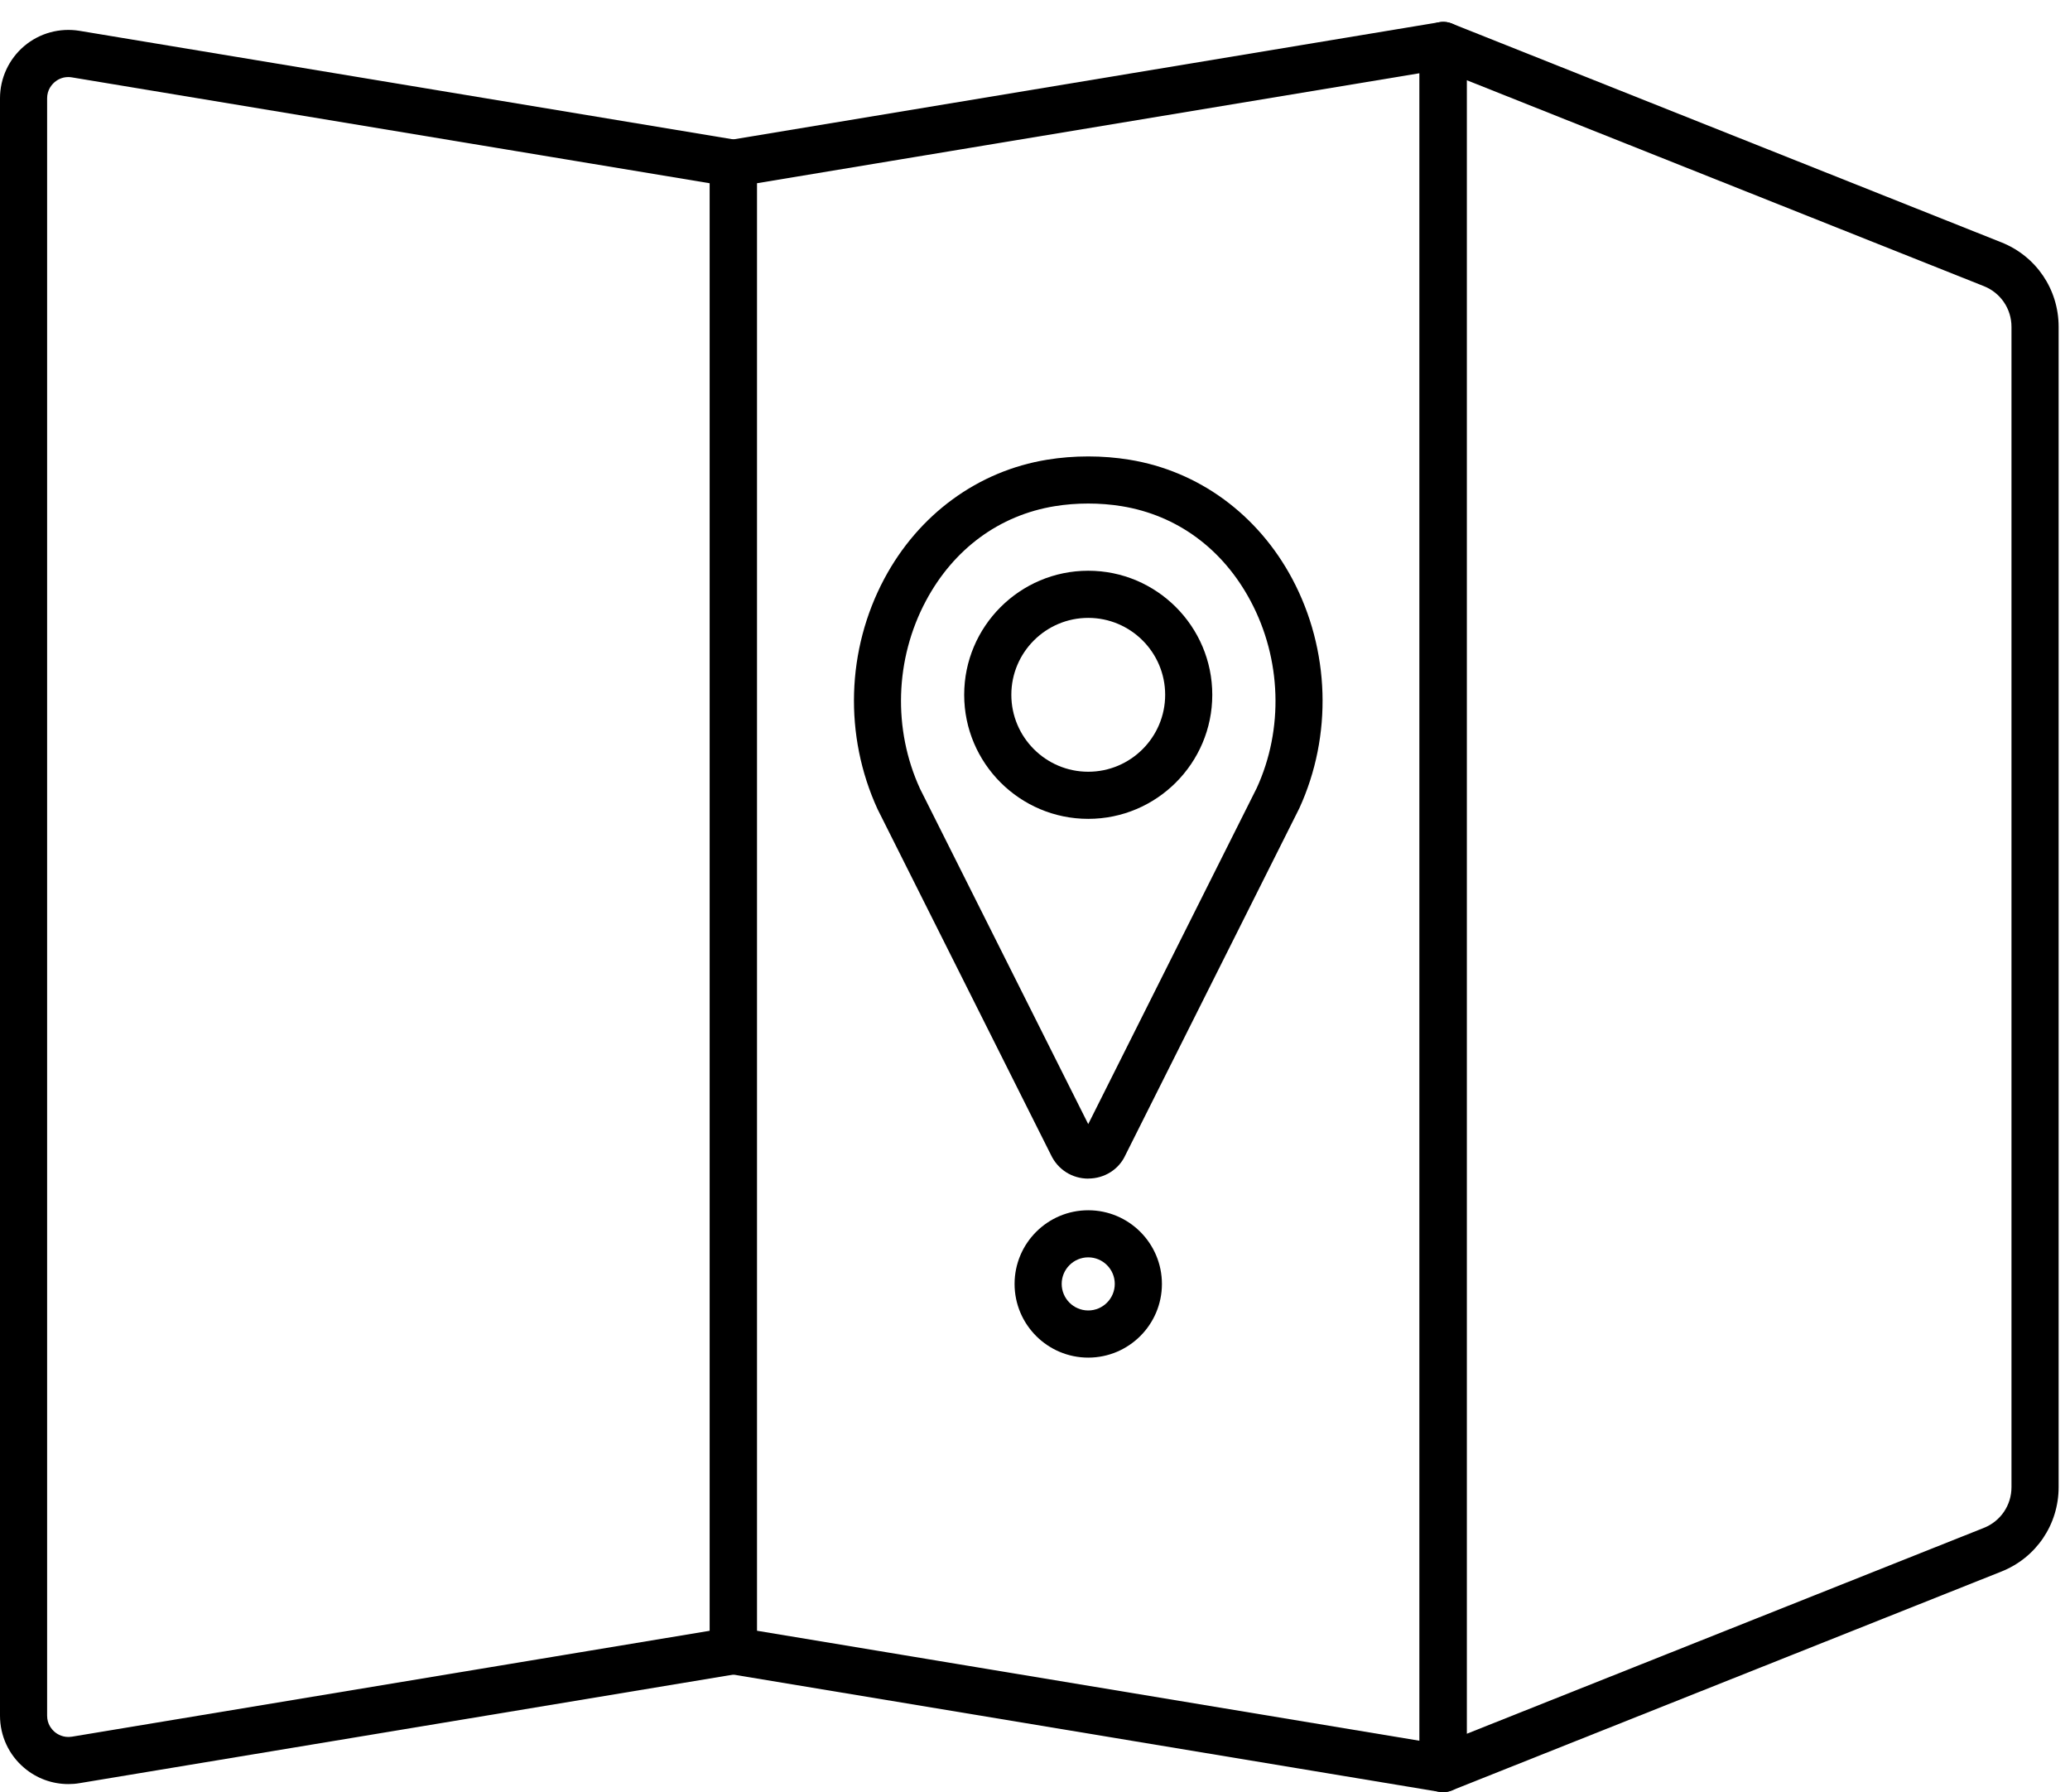 <svg width="67" height="58" viewBox="0 0 67 58" fill="none" xmlns="http://www.w3.org/2000/svg">
<path d="M2.213 57.739C1.692 57.739 1.185 57.556 0.781 57.212C0.284 56.792 0 56.177 0 55.524V3.181C0 2.53 0.286 1.914 0.782 1.492C1.279 1.071 1.935 0.892 2.576 0.998L23.86 4.532C24.229 4.593 24.498 4.912 24.498 5.285V53.422C24.498 53.796 24.229 54.115 23.86 54.175L2.575 57.709C2.454 57.73 2.333 57.739 2.212 57.739H2.213ZM2.209 2.494C1.998 2.494 1.846 2.591 1.769 2.657C1.679 2.735 1.525 2.904 1.525 3.182V55.525C1.525 55.802 1.679 55.973 1.769 56.05C1.859 56.127 2.051 56.248 2.328 56.205L22.974 52.777V5.931L2.326 2.504C2.284 2.497 2.246 2.494 2.209 2.494Z" fill="black"/>
<path d="M46.71 58C46.559 58 46.411 57.956 46.282 57.869C46.073 57.727 45.948 57.491 45.948 57.237V1.471C45.948 1.218 46.073 0.982 46.282 0.84C46.492 0.698 46.758 0.669 46.993 0.762L64.778 7.843C65.905 8.291 66.632 9.364 66.632 10.577V48.128C66.632 49.341 65.904 50.415 64.776 50.862L46.992 57.944C46.901 57.98 46.805 57.999 46.71 57.999V58ZM47.472 2.595V56.112L64.213 49.447C64.755 49.231 65.106 48.714 65.106 48.129V10.578C65.106 9.995 64.755 9.477 64.213 9.261L47.472 2.595Z" fill="black"/>
<path d="M46.71 58C46.669 58 46.627 57.998 46.585 57.99L23.612 54.175C23.244 54.115 22.974 53.796 22.974 53.422V5.285C22.974 4.912 23.244 4.593 23.612 4.532L46.585 0.719C46.804 0.677 47.031 0.743 47.203 0.889C47.375 1.035 47.472 1.246 47.472 1.471V57.237C47.472 57.462 47.375 57.674 47.203 57.819C47.065 57.937 46.889 58 46.71 58ZM24.5 52.776L45.947 56.337V2.37L24.5 5.93V52.776Z" fill="black"/>
<path d="M35.223 38.144C34.702 38.144 34.24 37.85 34.018 37.38L28.403 26.185C27.312 23.805 27.397 21.029 28.621 18.732C29.732 16.648 31.653 15.242 33.892 14.878C34.76 14.736 35.688 14.736 36.555 14.878C38.794 15.242 40.714 16.648 41.826 18.732C43.049 21.029 43.135 23.806 42.054 26.161L36.424 37.388C36.215 37.844 35.751 38.142 35.223 38.142V38.144ZM35.053 36.721C35.053 36.721 35.049 36.727 35.048 36.729L35.053 36.721ZM35.223 16.296C34.854 16.296 34.492 16.325 34.138 16.382C32.347 16.675 30.866 17.764 29.967 19.45C28.966 21.329 28.895 23.6 29.778 25.526L35.223 36.38L40.678 25.501C41.55 23.6 41.48 21.329 40.478 19.45C39.58 17.764 38.099 16.675 36.307 16.382C35.954 16.325 35.592 16.296 35.222 16.296H35.223Z" fill="black"/>
<path d="M35.223 26.501C33.009 26.501 31.208 24.7 31.208 22.486C31.208 20.272 33.009 18.471 35.223 18.471C37.437 18.471 39.238 20.272 39.238 22.486C39.238 24.7 37.437 26.501 35.223 26.501ZM35.223 19.997C33.85 19.997 32.734 21.114 32.734 22.486C32.734 23.858 33.85 24.976 35.223 24.976C36.597 24.976 37.713 23.858 37.713 22.486C37.713 21.114 36.597 19.997 35.223 19.997Z" fill="black"/>
<path d="M35.223 43.937C33.908 43.937 32.839 42.868 32.839 41.553C32.839 40.237 33.908 39.168 35.223 39.168C36.539 39.168 37.608 40.237 37.608 41.553C37.608 42.868 36.539 43.937 35.223 43.937ZM35.223 40.692C34.75 40.692 34.364 41.078 34.364 41.551C34.364 42.025 34.75 42.411 35.223 42.411C35.697 42.411 36.082 42.025 36.082 41.551C36.082 41.078 35.697 40.692 35.223 40.692Z" fill="black"/>
</svg>
